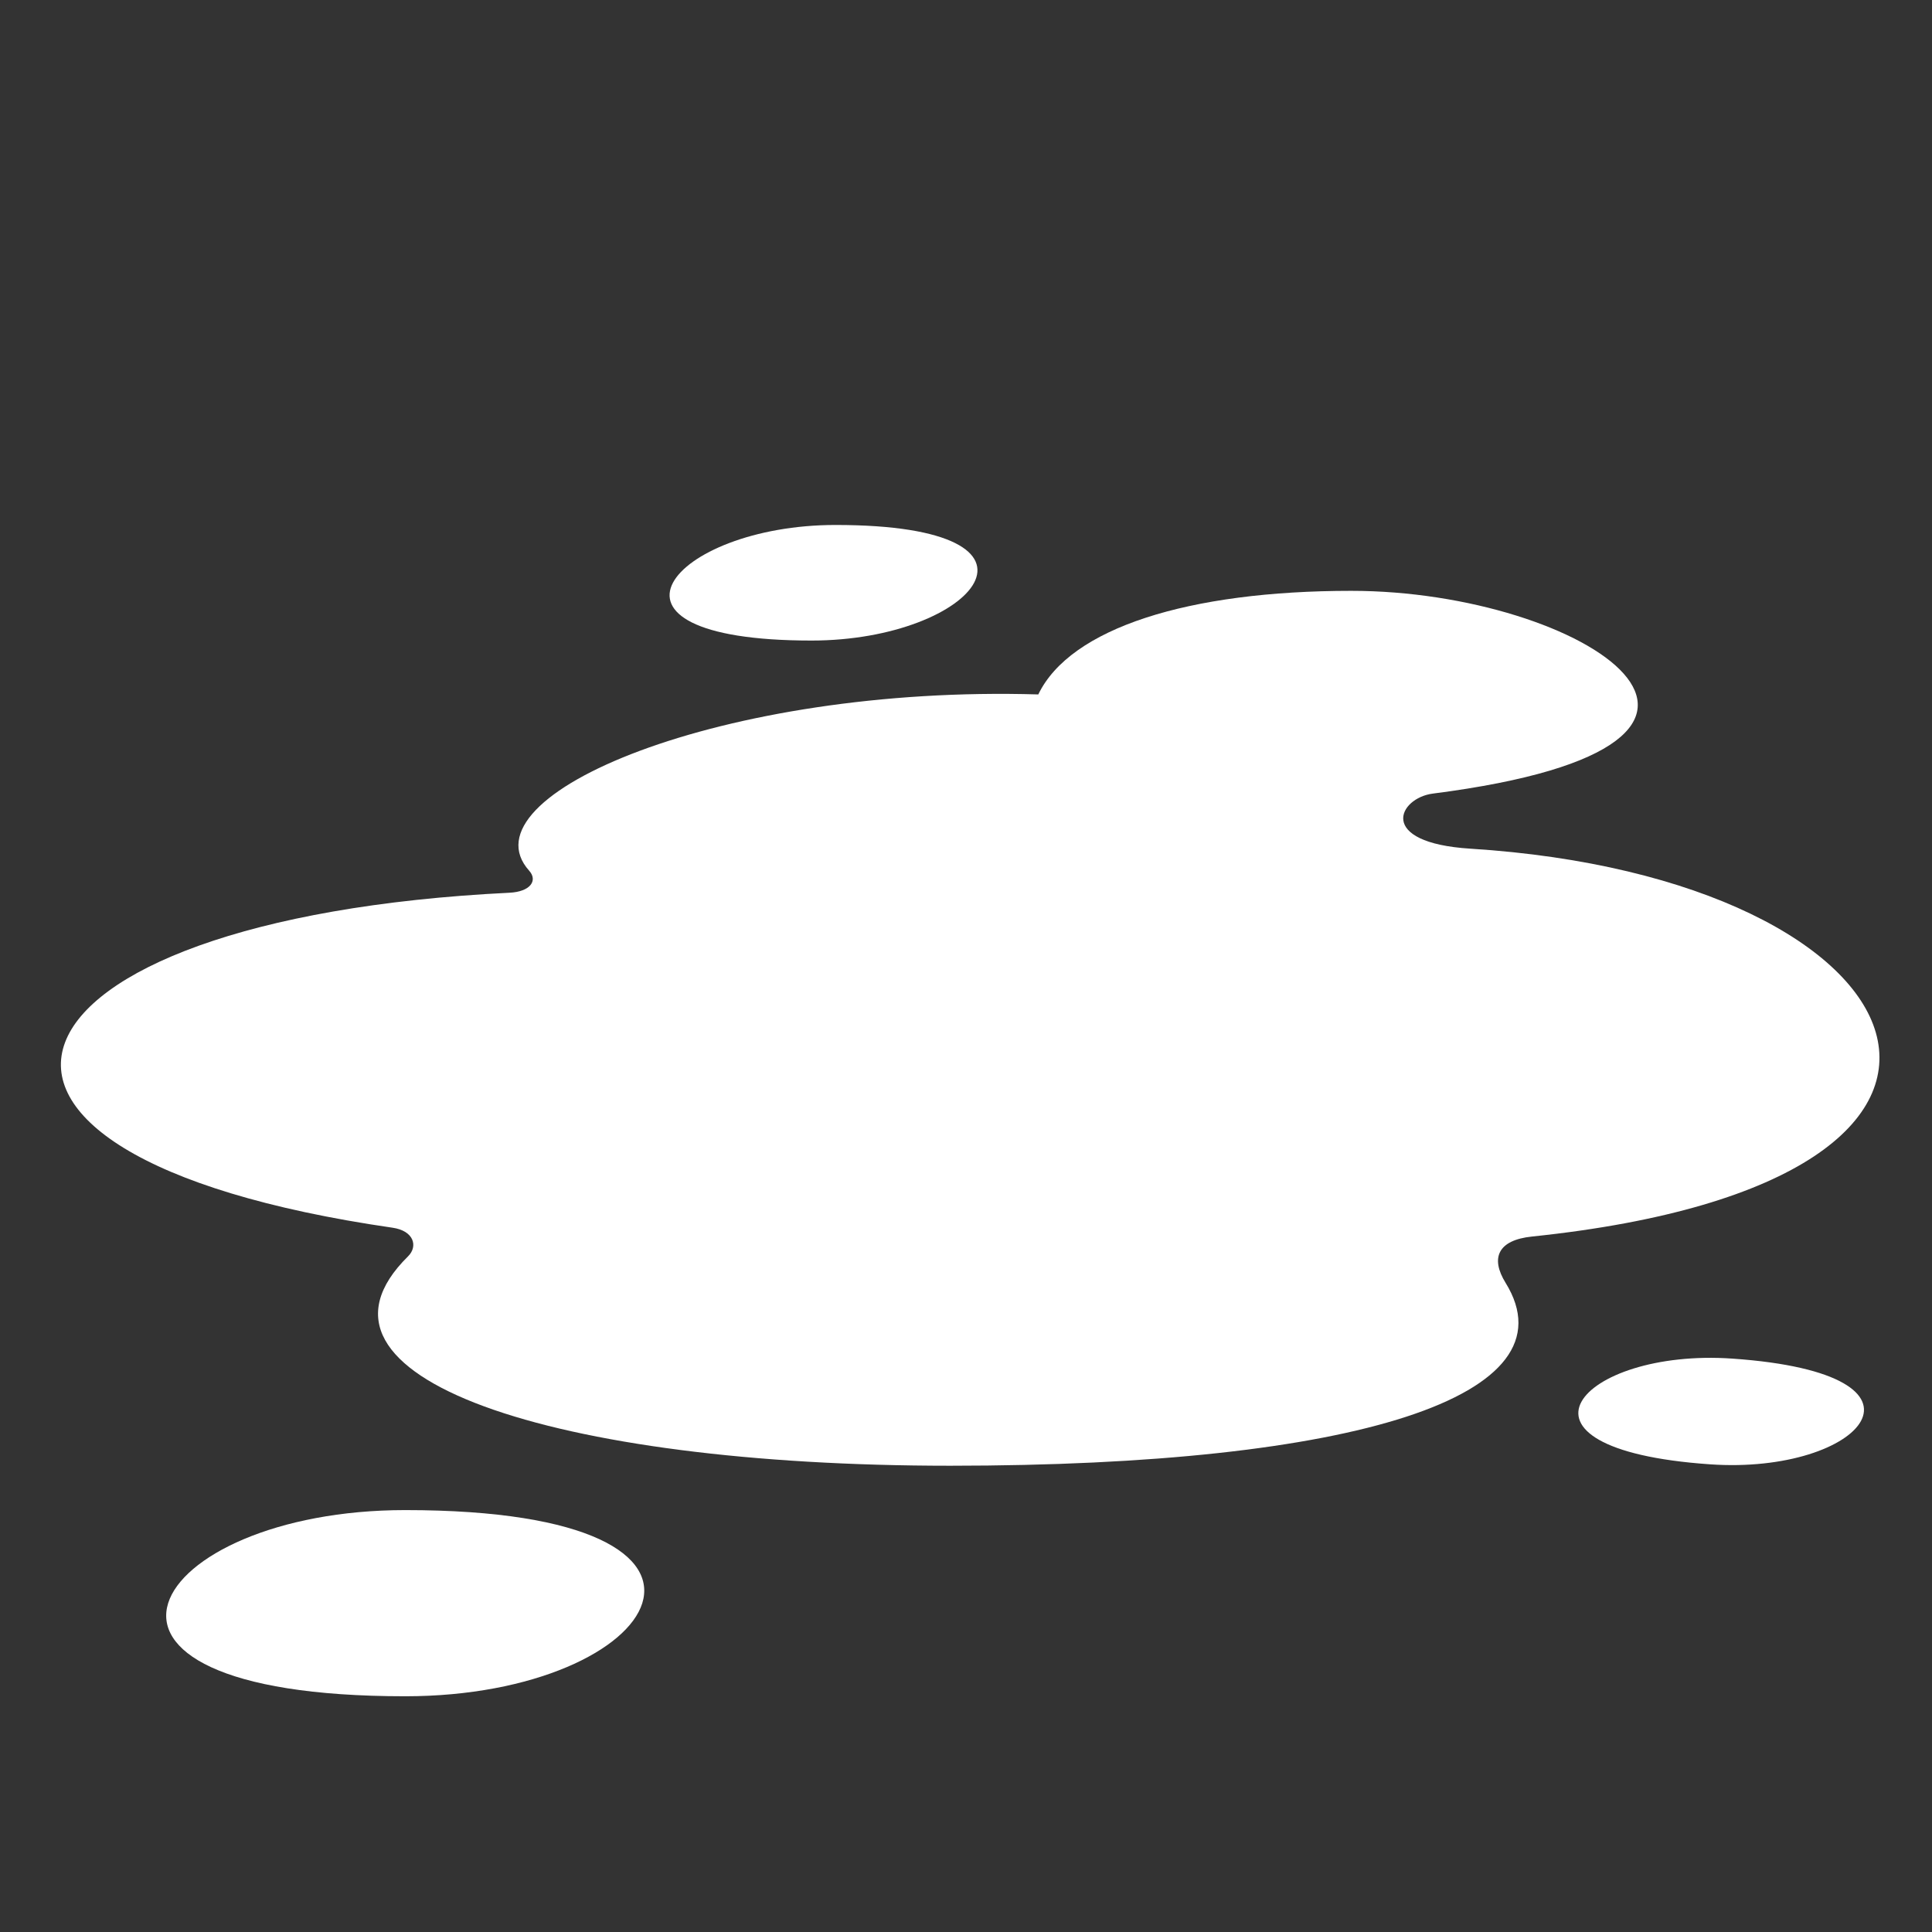 <svg viewBox="0 0 512 512" xmlns="http://www.w3.org/2000/svg">

<rect x="0" y="0" width="512" height="512" fill="#333333" stroke="none"/>

<g transform="matrix(18.689,0,0,18.689,-227.687,-33368.535)">
<path d="m31.344,1793.842c-2.309,0-3.984.528-4.438,1.469-4.471-.134-8.18,1.429-7.219,2.5 .125.14.016.298-.281.312-7.435.365-8.815,3.713-1.656,4.75 .303.044.363.264.219.406-1.739,1.715 2.055,2.969 7.688,2.969 5.754,0 8.867-.989 7.875-2.594-.219-.354-.107-.606.375-.656 7.612-.792 5.68-5.087-.875-5.5-1.336-.084-1.018-.719-.531-.781 5.464-.7 2.138-2.875-1.156-2.875z" fill="#fff"/>
<path d="m17.929,1809.517c-5.306 0-3.658-2.64 0-2.64 5.306-0 3.658,2.64 0,2.64z" fill="#fff"/>
<path d="m23.69,1794.547c-3.37 0-1.983-1.639.341-1.639 3.37-0 1.983,1.639-.341,1.639z" fill="#fff"/>
<path d="m36.431,1806.228c-3.127-.217-1.84-1.649.316-1.499 3.127.217 1.84,1.649-.316,1.499z" fill="#fff"/>
</g>
</svg>
